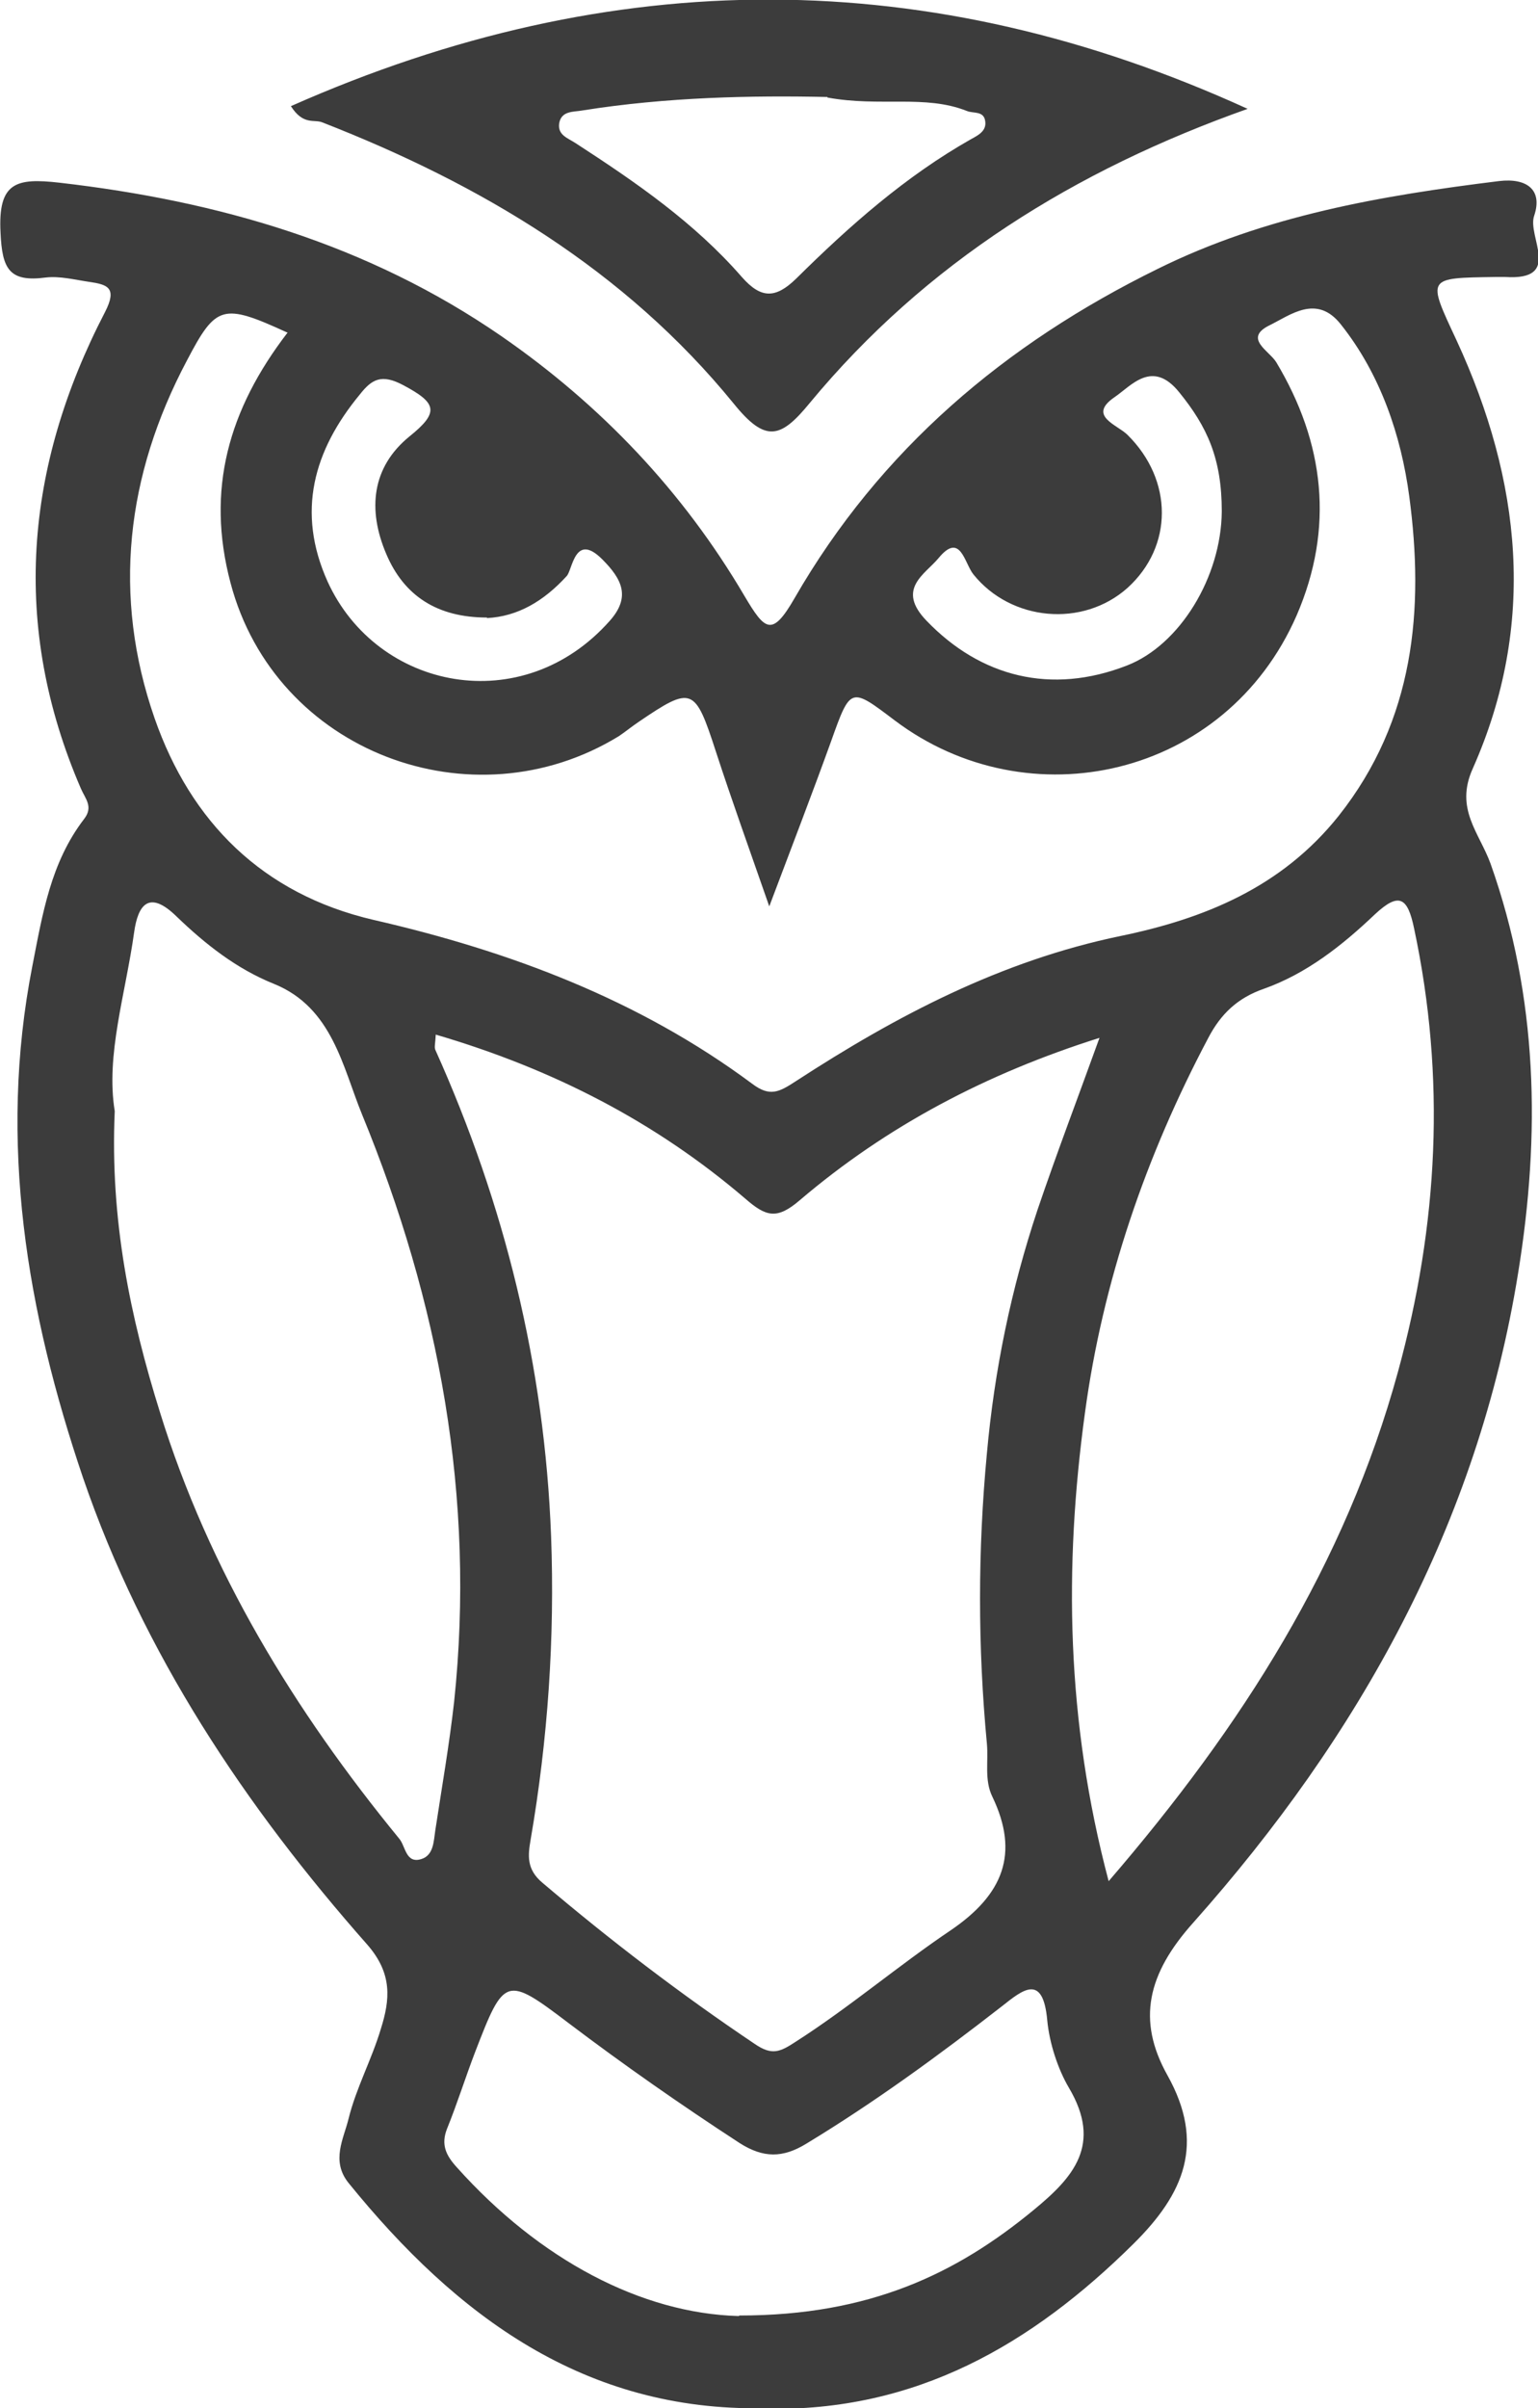 <?xml version="1.0" encoding="UTF-8"?><svg id="Layer_2" xmlns="http://www.w3.org/2000/svg" width="28.55" height="44.69" viewBox="0 0 28.55 44.69"><g id="Layer_1-2"><path d="m14.18,44.69c-3.32.06-5.7-1.7-7.71-4.18-.33-.41-.09-.82,0-1.19.14-.57.43-1.1.6-1.67.17-.54.22-1.02-.25-1.56-2.27-2.57-4.16-5.4-5.28-8.67C.5,24.35-.04,21.2.6,17.93c.19-.97.34-1.92.96-2.73.18-.23.02-.38-.06-.57C.2,11.62.46,8.66,1.95,5.79c.23-.45.05-.51-.3-.56-.27-.04-.54-.11-.8-.08-.68.09-.81-.16-.84-.83-.05-.94.29-1.02,1.09-.93,2.96.34,5.73,1.14,8.21,2.85,1.85,1.28,3.37,2.88,4.51,4.82.38.64.51.77.93.04,1.59-2.76,3.91-4.72,6.74-6.11,2-.99,4.15-1.36,6.34-1.63.51-.06.81.16.65.64-.14.39.54,1.21-.54,1.14-.06,0-.12,0-.18,0-1.29.02-1.27,0-.72,1.18,1.2,2.6,1.49,5.26.3,7.94-.34.75.12,1.19.33,1.77.88,2.48.93,5.02.51,7.6-.75,4.65-2.95,8.59-6.03,12.05-.85.95-1.05,1.81-.48,2.83.71,1.27.31,2.2-.63,3.13-1.89,1.87-4.04,3.12-6.83,3.06Zm-6.09-25.5c-.01.18-.03.24-.01.29,1.29,2.87,2.03,5.87,2.15,9.03.07,1.89-.06,3.77-.38,5.63-.05.29-.08.55.22.8,1.26,1.07,2.57,2.07,3.94,2.99.32.22.47.15.76-.04,1-.64,1.9-1.41,2.88-2.07.97-.66,1.28-1.42.77-2.48-.15-.31-.07-.65-.1-.98-.17-1.8-.17-3.59,0-5.39.14-1.55.45-3.05.94-4.52.36-1.06.76-2.11,1.15-3.19-2.09.66-3.94,1.63-5.56,3.01-.43.37-.63.31-1.02-.03-1.66-1.42-3.56-2.4-5.74-3.04Zm-2.76-13.02c-1.2-.55-1.32-.51-1.86.52-1.13,2.13-1.39,4.37-.6,6.64.67,1.92,2,3.26,4.06,3.74,2.53.58,4.93,1.48,7.03,3.04.33.25.5.16.82-.05,1.86-1.21,3.8-2.23,6.02-2.69,1.55-.32,2.99-.9,4.05-2.23,1.41-1.78,1.59-3.84,1.31-5.93-.15-1.12-.53-2.26-1.27-3.19-.45-.57-.94-.17-1.33.02-.48.24,0,.47.13.68.9,1.5,1.08,3.08.38,4.7-1.32,3.02-4.98,3.82-7.46,1.95-.82-.62-.82-.63-1.18.38-.35.97-.72,1.93-1.15,3.07-.38-1.09-.7-1.98-.99-2.87-.39-1.2-.44-1.23-1.44-.55-.12.08-.24.18-.36.26-2.72,1.67-6.38.3-7.21-2.84-.46-1.73-.04-3.22,1.06-4.65Zm15.25,28.74c2.48-2.88,4.39-5.88,5.37-9.45.75-2.74.89-5.46.3-8.23-.12-.58-.28-.68-.73-.26-.61.58-1.27,1.1-2.06,1.38-.49.17-.8.47-1.03.91-1.16,2.19-1.96,4.52-2.29,6.96-.39,2.85-.35,5.71.44,8.69ZM2.13,20.62c-.09,2.02.29,3.83.84,5.59.91,2.94,2.49,5.53,4.44,7.91.12.14.12.47.41.38.23-.07.23-.33.26-.53.12-.79.26-1.59.35-2.39.4-3.79-.28-7.42-1.71-10.9-.36-.88-.55-1.98-1.63-2.42-.7-.28-1.28-.74-1.81-1.25-.52-.51-.72-.21-.79.29-.16,1.15-.53,2.28-.36,3.32Zm11.6,22.35c2.42,0,4.03-.78,5.46-1.96.73-.6,1.28-1.21.65-2.27-.2-.34-.36-.82-.4-1.25-.08-.88-.46-.56-.84-.26-1.17.91-2.36,1.78-3.63,2.55-.44.27-.8.27-1.24-.01-1.09-.71-2.15-1.45-3.18-2.23-1.16-.88-1.19-.86-1.73.54-.18.47-.33.95-.52,1.42-.12.3-.02.5.18.72,1.54,1.72,3.43,2.71,5.23,2.76ZM22.68,9.49c0-.98-.27-1.57-.79-2.21-.5-.62-.89-.12-1.2.09-.51.35.05.51.24.7.85.84.85,2.07,0,2.84-.83.74-2.16.62-2.86-.25-.17-.21-.24-.8-.65-.3-.25.3-.79.57-.22,1.16,1,1.04,2.31,1.38,3.72.83.98-.38,1.75-1.64,1.76-2.86Zm-13.64,1.97c-.92,0-1.54-.4-1.87-1.18-.35-.82-.27-1.61.43-2.18.56-.45.51-.62-.11-.95-.41-.22-.59-.11-.81.17-.86,1.04-1.18,2.18-.6,3.47.92,2.02,3.62,2.56,5.24.73.39-.44.23-.77-.14-1.14-.51-.51-.55.19-.66.31-.43.47-.91.75-1.48.78Z" fill="#3c3c3c"/><path d="m23.16,2.02c-3.21,1.14-5.97,2.85-8.13,5.46-.54.66-.82.74-1.41.01-2.02-2.48-4.69-4.07-7.64-5.22-.15-.06-.35.06-.58-.3,5.98-2.65,11.86-2.64,17.76.05Zm-7.8-.22c-1.4-.03-2.98,0-4.55.25-.16.03-.39,0-.43.24-.03.22.16.27.31.37,1.11.72,2.2,1.47,3.08,2.48.36.41.63.4,1.01.03.99-.98,2.03-1.9,3.25-2.59.13-.07.28-.15.26-.32-.02-.21-.22-.15-.34-.2-.78-.31-1.61-.07-2.59-.25Z" fill="#3c3c3c"/></g></svg>